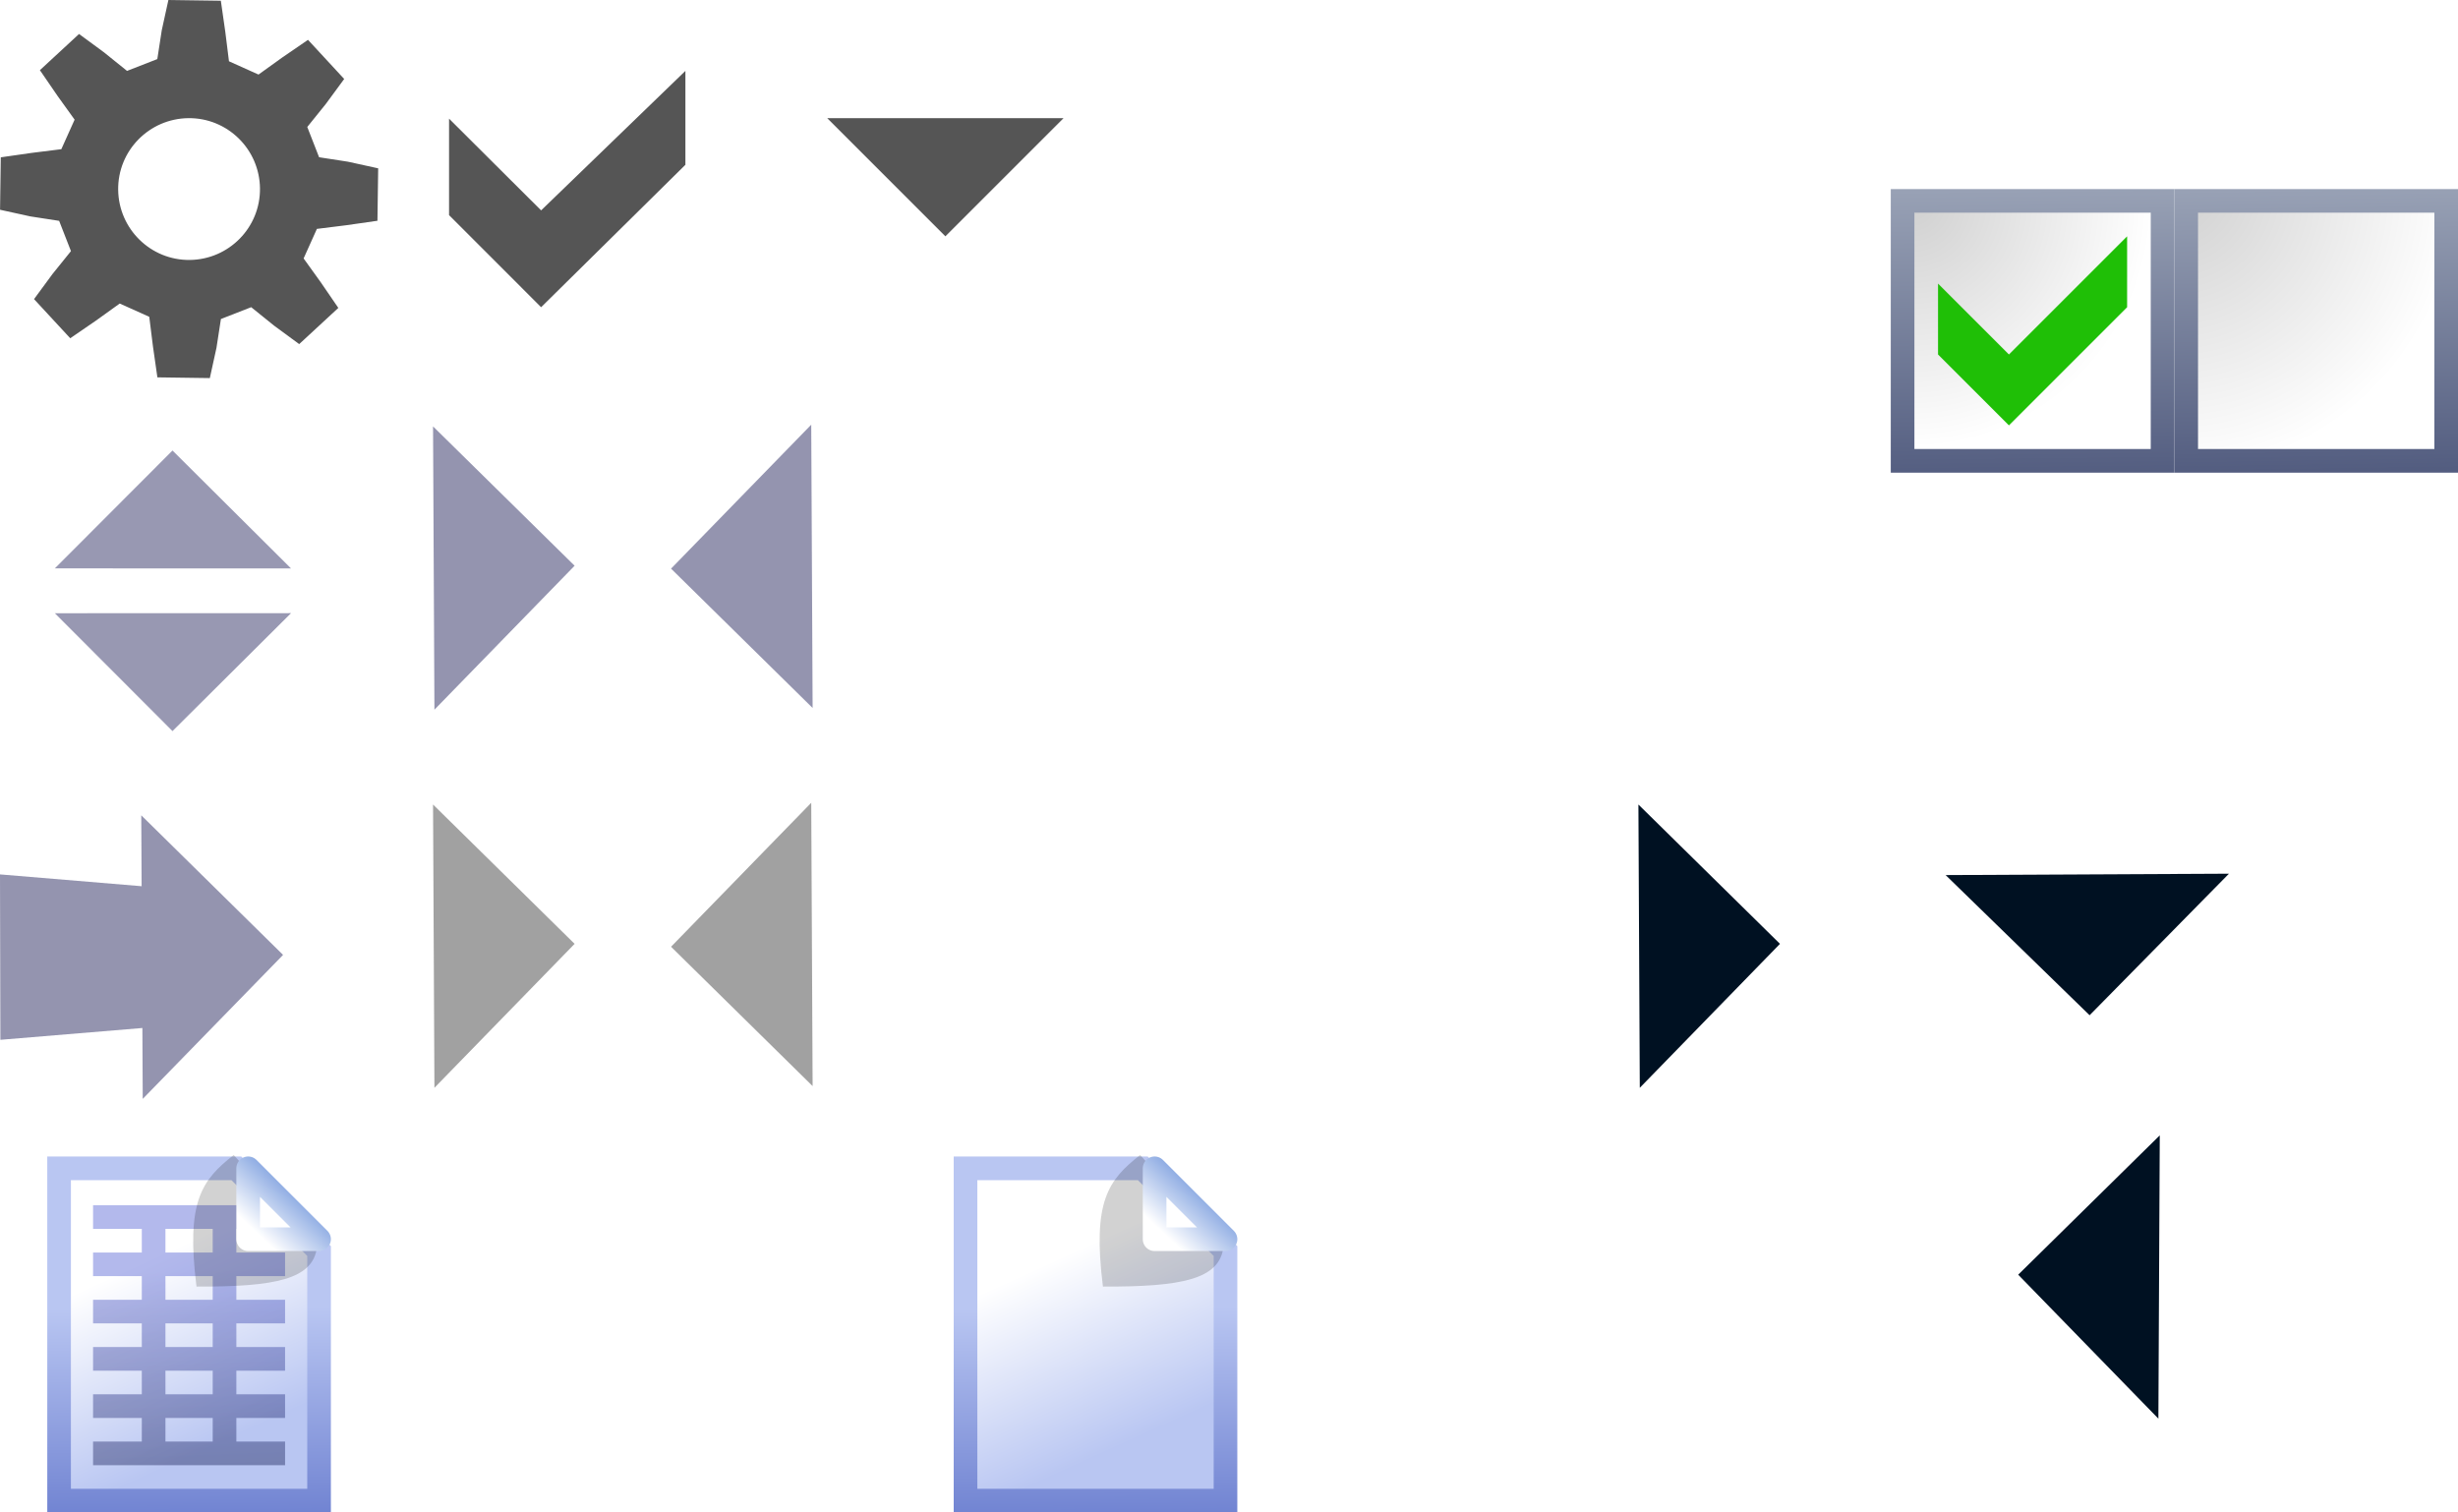 <?xml version="1.0" encoding="UTF-8" standalone="no"?>
<!-- Created with Inkscape (http://www.inkscape.org/) -->

<svg
   xmlns:dc="http://purl.org/dc/elements/1.1/"
   xmlns:cc="http://creativecommons.org/ns#"
   xmlns:rdf="http://www.w3.org/1999/02/22-rdf-syntax-ns#"
   xmlns:svg="http://www.w3.org/2000/svg"
   xmlns="http://www.w3.org/2000/svg"
   xmlns:xlink="http://www.w3.org/1999/xlink"
   xmlns:sodipodi="http://sodipodi.sourceforge.net/DTD/sodipodi-0.dtd"
   xmlns:inkscape="http://www.inkscape.org/namespaces/inkscape"
   width="104"
   height="64"
   id="svg2"
   sodipodi:version="0.32"
   inkscape:version="0.47 r22583"
   version="1.0"
   inkscape:export-filename="/home/brice/pygmalion/projets/images/boutons24.png"
   inkscape:export-xdpi="90"
   inkscape:export-ydpi="90"
   sodipodi:docname="list.svg"
   inkscape:output_extension="org.inkscape.output.svg.inkscape">
  <defs
     id="defs4">
    <linearGradient
       id="linearGradient4477">
      <stop
         id="stop4479"
         offset="0"
         style="stop-color:#6f82d1;stop-opacity:1;" />
      <stop
         id="stop4481"
         offset="1"
         style="stop-color:#b9c6f2;stop-opacity:1;" />
    </linearGradient>
    <linearGradient
       id="linearGradient4155">
      <stop
         id="stop4157"
         offset="0"
         style="stop-color:#121848;stop-opacity:1;" />
      <stop
         id="stop4159"
         offset="1"
         style="stop-color:#4a58d2;stop-opacity:1" />
    </linearGradient>
    <linearGradient
       id="linearGradient3877">
      <stop
         style="stop-color:#d0d0d0;stop-opacity:1;"
         offset="0"
         id="stop3879" />
      <stop
         style="stop-color:#ffffff;stop-opacity:1;"
         offset="1"
         id="stop3881" />
    </linearGradient>
    <linearGradient
       id="linearGradient3910">
      <stop
         style="stop-color:#ffffff;stop-opacity:1;"
         offset="0"
         id="stop3912" />
      <stop
         style="stop-color:#b9c6f2;stop-opacity:1;"
         offset="1"
         id="stop3914" />
    </linearGradient>
    <linearGradient
       id="linearGradient3772">
      <stop
         style="stop-color:#ffffff;stop-opacity:1;"
         offset="0"
         id="stop3774" />
      <stop
         style="stop-color:#6e94db;stop-opacity:1;"
         offset="1"
         id="stop3776" />
    </linearGradient>
    <linearGradient
       inkscape:collect="always"
       id="linearGradient3753">
      <stop
         style="stop-color:#000000;stop-opacity:1;"
         offset="0"
         id="stop3755" />
      <stop
         style="stop-color:#000000;stop-opacity:0;"
         offset="1"
         id="stop3757" />
    </linearGradient>
    <linearGradient
       id="linearGradient3745">
      <stop
         style="stop-color:#535d80;stop-opacity:1;"
         offset="0"
         id="stop3747" />
      <stop
         style="stop-color:#9ca5b8;stop-opacity:1;"
         offset="1"
         id="stop3749" />
    </linearGradient>
    <linearGradient
       inkscape:collect="always"
       xlink:href="#linearGradient3753"
       id="linearGradient3760"
       x1="215.242"
       y1="60"
       x2="240.758"
       y2="60"
       gradientUnits="userSpaceOnUse" />
    <linearGradient
       inkscape:collect="always"
       xlink:href="#linearGradient3745"
       id="linearGradient3093"
       gradientUnits="userSpaceOnUse"
       gradientTransform="matrix(1.1,0,0,1.1,-34.25,-45.55)"
       x1="322"
       y1="16.188"
       x2="321.875"
       y2="4.5" />
    <radialGradient
       inkscape:collect="always"
       xlink:href="#linearGradient3877"
       id="radialGradient3885"
       cx="321"
       cy="-39.375"
       fx="321"
       fy="-39.375"
       r="6"
       gradientTransform="matrix(-0.021,1.729,-1.687,-0.02,261.247,-595.238)"
       gradientUnits="userSpaceOnUse" />
    <radialGradient
       inkscape:collect="always"
       xlink:href="#linearGradient3877"
       id="radialGradient3897"
       cx="326"
       cy="-22"
       fx="326"
       fy="-22"
       r="6"
       gradientTransform="translate(0,1.748403e-6)"
       gradientUnits="userSpaceOnUse" />
    <linearGradient
       inkscape:collect="always"
       xlink:href="#linearGradient4477"
       id="linearGradient4035"
       x1="291.562"
       y1="31.312"
       x2="291.5"
       y2="22.375"
       gradientUnits="userSpaceOnUse"
       gradientTransform="translate(-38,-15.062)" />
    <linearGradient
       inkscape:collect="always"
       xlink:href="#linearGradient3910"
       id="linearGradient4043"
       x1="288.125"
       y1="18.625"
       x2="291.562"
       y2="26.188"
       gradientUnits="userSpaceOnUse"
       gradientTransform="translate(-38,-15.062)" />
    <filter
       inkscape:collect="always"
       id="filter4180"
       x="-0.24"
       width="1.48"
       y="-0.24"
       height="1.48"
       color-interpolation-filters="sRGB">
      <feGaussianBlur
         inkscape:collect="always"
         stdDeviation="0.375"
         id="feGaussianBlur4182" />
    </filter>
    <linearGradient
       inkscape:collect="always"
       xlink:href="#linearGradient3772"
       id="linearGradient4191"
       x1="288.781"
       y1="19.156"
       x2="290.781"
       y2="17.031"
       gradientUnits="userSpaceOnUse"
       gradientTransform="translate(-38,-15.062)" />
    <linearGradient
       inkscape:collect="always"
       xlink:href="#linearGradient4155"
       id="linearGradient4203"
       gradientUnits="userSpaceOnUse"
       gradientTransform="translate(-38,-15)"
       x1="286.7"
       y1="30.125"
       x2="286.349"
       y2="20.688" />
    <linearGradient
       inkscape:collect="always"
       xlink:href="#linearGradient3772"
       id="linearGradient3395"
       gradientUnits="userSpaceOnUse"
       gradientTransform="translate(0.352,-15.062)"
       x1="288.781"
       y1="19.156"
       x2="290.781"
       y2="17.031" />
    <linearGradient
       inkscape:collect="always"
       xlink:href="#linearGradient3910"
       id="linearGradient3399"
       gradientUnits="userSpaceOnUse"
       gradientTransform="translate(0.352,-15.062)"
       x1="288.125"
       y1="18.625"
       x2="291.562"
       y2="26.188" />
    <linearGradient
       inkscape:collect="always"
       xlink:href="#linearGradient4477"
       id="linearGradient3401"
       gradientUnits="userSpaceOnUse"
       gradientTransform="translate(0.352,-15.062)"
       x1="291.562"
       y1="31.312"
       x2="291.5"
       y2="22.375" />
    <radialGradient
       inkscape:collect="always"
       xlink:href="#linearGradient3877"
       id="radialGradient3566"
       gradientUnits="userSpaceOnUse"
       gradientTransform="matrix(2.5565351e-7,2,-2,2.5587876e-7,276,-680)"
       cx="320"
       cy="-28"
       fx="320"
       fy="-28"
       r="6" />
    <linearGradient
       inkscape:collect="always"
       xlink:href="#linearGradient3745"
       id="linearGradient3568"
       gradientUnits="userSpaceOnUse"
       gradientTransform="matrix(1.1,0,0,1.1,-22.25,-45.55)"
       x1="322.045"
       y1="15.955"
       x2="321.875"
       y2="4.5" />
  </defs>
  <sodipodi:namedview
     id="base"
     pagecolor="#6f6f6f"
     bordercolor="#666666"
     borderopacity="1.0"
     inkscape:pageopacity="0"
     inkscape:pageshadow="2"
     inkscape:zoom="16"
     inkscape:cx="30.358809"
     inkscape:cy="10.587673"
     inkscape:document-units="px"
     inkscape:current-layer="layer1"
     showguides="false"
     showgrid="true"
     inkscape:showpageshadow="false"
     gridtolerance="0.4px"
     inkscape:guide-bbox="true"
     inkscape:window-width="1432"
     inkscape:window-height="795"
     inkscape:window-x="0"
     inkscape:window-y="150"
     inkscape:window-maximized="0">
    <sodipodi:guide
       orientation="vertical"
       position="-224,0"
       id="guide1309" />
    <sodipodi:guide
       orientation="vertical"
       position="-208,0"
       id="guide1311" />
    <sodipodi:guide
       orientation="horizontal"
       position="-240,16"
       id="guide1313" />
    <sodipodi:guide
       orientation="vertical"
       position="-192,0"
       id="guide2246" />
    <sodipodi:guide
       orientation="vertical"
       position="-176,0"
       id="guide3168" />
    <sodipodi:guide
       orientation="vertical"
       position="-160,36.062"
       id="guide3170" />
    <sodipodi:guide
       orientation="vertical"
       position="-144,0"
       id="guide3172" />
    <sodipodi:guide
       orientation="vertical"
       position="-128,0"
       id="guide8460" />
    <sodipodi:guide
       orientation="horizontal"
       position="-215.188,0"
       id="guide1533" />
    <sodipodi:guide
       orientation="vertical"
       position="-112,0"
       id="guide1535" />
    <sodipodi:guide
       orientation="vertical"
       position="-96,0"
       id="guide1602" />
    <sodipodi:guide
       orientation="vertical"
       position="-240,0"
       id="guide2635" />
    <sodipodi:guide
       orientation="vertical"
       position="-80,0"
       id="guide2637" />
    <sodipodi:guide
       orientation="vertical"
       position="24,0"
       id="guide1709" />
    <sodipodi:guide
       orientation="vertical"
       position="32,0"
       id="guide1789" />
    <sodipodi:guide
       orientation="vertical"
       position="40,0"
       id="guide2670" />
    <sodipodi:guide
       orientation="vertical"
       position="96,0"
       id="guide2678" />
    <sodipodi:guide
       orientation="vertical"
       position="-64,0"
       id="guide1764" />
    <sodipodi:guide
       orientation="vertical"
       position="-48,0"
       id="guide1765" />
    <sodipodi:guide
       orientation="vertical"
       position="112,0"
       id="guide1793" />
    <sodipodi:guide
       orientation="vertical"
       position="-32,0"
       id="guide2677" />
    <sodipodi:guide
       orientation="vertical"
       position="16,0"
       id="guide2679" />
    <sodipodi:guide
       orientation="vertical"
       position="-16,0"
       id="guide3556" />
    <sodipodi:guide
       orientation="vertical"
       position="0,0"
       id="guide3558" />
    <sodipodi:guide
       orientation="vertical"
       position="80,0"
       id="guide7979" />
    <sodipodi:guide
       orientation="horizontal"
       position="-240,8"
       id="guide7981" />
    <sodipodi:guide
       orientation="vertical"
       position="-184,0"
       id="guide7001" />
    <sodipodi:guide
       orientation="horizontal"
       position="-240,32"
       id="guide2646" />
    <inkscape:grid
       id="GridFromPre046Settings"
       type="xygrid"
       originx="0px"
       originy="0px"
       spacingx="1px"
       spacingy="1px"
       color="#3f3fff"
       empcolor="#b73fff"
       opacity="0.153"
       empopacity="0.337"
       empspacing="8"
       visible="true"
       enabled="true"
       snapvisiblegridlinesonly="false" />
  </sodipodi:namedview>
  <g
     inkscape:label="Calque 1"
     inkscape:groupmode="layer"
     id="layer1"
     transform="translate(-240,48)">
    <path
       sodipodi:type="star"
       style="opacity:0.502;fill:#333366;fill-opacity:1;fill-rule:nonzero;stroke:none"
       id="down3"
       sodipodi:sides="3"
       sodipodi:cx="196.25"
       sodipodi:cy="4.625"
       sodipodi:r1="15.780353"
       sodipodi:r2="7.8901763"
       sodipodi:arg1="0.80500349"
       sodipodi:arg2="-2.0742343"
       inkscape:flatsided="true"
       inkscape:rounded="0"
       inkscape:randomized="0"
       d="M 207.188,16 180.93,8.41 200.632,-10.535 207.188,16 z"
       transform="matrix(0.263,0.146,-0.254,0.152,196.872,-49.745)"
       inkscape:label="#path3005"
       inkscape:export-xdpi="90"
       inkscape:export-ydpi="90"
       inkscape:export-filename="/home/brice/Informatique/Developpement/ekylibre/trunk/ekylibre/public/images/buttons/center.png" />
    <path
       sodipodi:type="star"
       style="opacity:0.502;fill:#333366;fill-opacity:1;fill-rule:nonzero;stroke:none"
       id="up3"
       sodipodi:sides="3"
       sodipodi:cx="196.25"
       sodipodi:cy="4.625"
       sodipodi:r1="15.780353"
       sodipodi:r2="7.8901763"
       sodipodi:arg1="0.80500349"
       sodipodi:arg2="-2.0742343"
       inkscape:flatsided="true"
       inkscape:rounded="0"
       inkscape:randomized="0"
       d="M 207.188,16 180.93,8.41 200.632,-10.535 207.188,16 z"
       transform="matrix(0.263,-0.146,-0.254,-0.152,196.872,3.745)"
       inkscape:label="#path3009"
       inkscape:export-xdpi="90"
       inkscape:export-ydpi="90"
       inkscape:export-filename="/home/brice/Informatique/Developpement/ekylibre/trunk/ekylibre/public/images/buttons/center.png" />
    <path
       sodipodi:type="star"
       style="opacity:0.52;fill:#333366;fill-opacity:1;fill-rule:nonzero;stroke:none"
       id="path3031"
       sodipodi:sides="3"
       sodipodi:cx="196.25"
       sodipodi:cy="4.625"
       sodipodi:r1="15.780353"
       sodipodi:r2="7.8901763"
       sodipodi:arg1="0.80500349"
       sodipodi:arg2="-2.0742343"
       inkscape:flatsided="true"
       inkscape:rounded="0"
       inkscape:randomized="0"
       d="M 207.188,16 180.93,8.41 200.632,-10.535 207.188,16 z"
       transform="matrix(0.173,-0.319,0.183,0.301,225.541,37.216)"
       inkscape:export-filename="/home/brice/dev/ekylibre/public/images/buttons/next2.png"
       inkscape:export-xdpi="90.044426"
       inkscape:export-ydpi="90.044426" />
    <path
       sodipodi:type="star"
       style="opacity:0.52;fill:#333366;fill-opacity:1;fill-rule:nonzero;stroke:none"
       id="path3037"
       sodipodi:sides="3"
       sodipodi:cx="196.25"
       sodipodi:cy="4.625"
       sodipodi:r1="15.780353"
       sodipodi:r2="7.8901763"
       sodipodi:arg1="0.80500349"
       sodipodi:arg2="-2.0742343"
       inkscape:flatsided="true"
       inkscape:rounded="0"
       inkscape:randomized="0"
       d="M 207.188,16 180.93,8.41 200.632,-10.535 207.188,16 z"
       transform="matrix(-0.173,0.319,-0.183,-0.301,307.164,-85.215)"
       inkscape:export-filename="/home/brice/dev/ekylibre/public/images/buttons/previous2.png"
       inkscape:export-xdpi="90.044426"
       inkscape:export-ydpi="90.044426" />
    <g
       id="g3440">
      <rect
         inkscape:export-ydpi="90"
         inkscape:export-xdpi="90"
         inkscape:export-filename="/home/brice/dev/ekylibre/public/images/buttons/true.png"
         style="fill:url(#radialGradient3885);fill-opacity:1;fill-rule:nonzero;stroke:url(#linearGradient3093);stroke-width:1;stroke-linecap:round;stroke-linejoin:miter;stroke-miterlimit:4;stroke-opacity:1;stroke-dasharray:none;stroke-dashoffset:0"
         id="rect3087"
         width="11"
         height="11"
         x="320.5"
         y="-39.5" />
      <path
         inkscape:export-ydpi="90"
         inkscape:export-xdpi="90"
         inkscape:export-filename="/home/brice/dev/ekylibre/public/images/buttons/true.png"
         d="m 322,-36 3,3 5,-5 0,3 -5,5 -3,-3 0,-3 z"
         id="path3089"
         style="fill:#1fbf06;fill-opacity:1;fill-rule:nonzero;stroke:none"
         sodipodi:nodetypes="ccccccc" />
    </g>
    <rect
       inkscape:export-ydpi="90"
       inkscape:export-xdpi="90"
       inkscape:export-filename="/home/brice/Informatique/Developpement/ekylibre/trunk/ekylibre/public/images/buttons/checkbox_true.png"
       style="fill:url(#radialGradient3566);fill-opacity:1;fill-rule:nonzero;stroke:url(#linearGradient3568);stroke-width:1;stroke-linecap:round;stroke-linejoin:miter;stroke-miterlimit:4;stroke-opacity:1;stroke-dasharray:none;stroke-dashoffset:0"
       id="use3091"
       width="11"
       height="11"
       x="332.5"
       y="-39.5" />
    <path
       sodipodi:type="star"
       style="opacity:0.52;fill:#4c4c4c;fill-opacity:1;fill-rule:nonzero;stroke:none"
       id="path3130"
       sodipodi:sides="3"
       sodipodi:cx="196.25"
       sodipodi:cy="4.625"
       sodipodi:r1="15.780353"
       sodipodi:r2="7.8901763"
       sodipodi:arg1="0.80500349"
       sodipodi:arg2="-2.0742343"
       inkscape:flatsided="true"
       inkscape:rounded="0"
       inkscape:randomized="0"
       d="M 207.188,16 180.93,8.41 200.632,-10.535 207.188,16 z"
       transform="matrix(0.173,-0.319,0.183,0.301,225.541,53.216)"
       inkscape:export-filename="/home/brice/dev/ekylibre/public/images/buttons/next2-dis.png"
       inkscape:export-xdpi="90.044426"
       inkscape:export-ydpi="90.044426" />
    <path
       sodipodi:type="star"
       style="opacity:0.52;fill:#4c4c4c;fill-opacity:1;fill-rule:nonzero;stroke:none"
       id="path3132"
       sodipodi:sides="3"
       sodipodi:cx="196.25"
       sodipodi:cy="4.625"
       sodipodi:r1="15.780353"
       sodipodi:r2="7.8901763"
       sodipodi:arg1="0.80500349"
       sodipodi:arg2="-2.0742343"
       inkscape:flatsided="true"
       inkscape:rounded="0"
       inkscape:randomized="0"
       d="M 207.188,16 180.93,8.41 200.632,-10.535 207.188,16 z"
       transform="matrix(-0.173,0.319,-0.183,-0.301,307.164,-69.215)"
       inkscape:export-filename="/home/brice/dev/ekylibre/public/images/buttons/previous2-dis.png"
       inkscape:export-xdpi="90.044426"
       inkscape:export-ydpi="90.044426" />
    <path
       style="opacity:0.52;fill:#333366;fill-opacity:1;fill-rule:nonzero;stroke:none"
       d="m 251.977,-7.593 -5.938,6.093 -0.015,-3 -6.008,0.5 L 240,-11 l 5.992,0.5 -0.015,-3 6,5.907 z"
       id="path3916"
       sodipodi:nodetypes="cccccccc"
       inkscape:export-filename="/home/brice/dev/ekylibre/public/images/buttons/export.png"
       inkscape:export-xdpi="90"
       inkscape:export-ydpi="90" />
    <path
       sodipodi:type="star"
       style="fill:#001122;fill-opacity:1;fill-rule:nonzero;stroke:none"
       id="path3222"
       sodipodi:sides="3"
       sodipodi:cx="196.25"
       sodipodi:cy="4.625"
       sodipodi:r1="15.780353"
       sodipodi:r2="7.8901763"
       sodipodi:arg1="0.80500349"
       sodipodi:arg2="-2.0742343"
       inkscape:flatsided="true"
       inkscape:rounded="0"
       inkscape:randomized="0"
       d="M 207.188,16 180.93,8.41 200.632,-10.535 207.188,16 z"
       transform="matrix(0.173,-0.319,0.183,0.301,276.541,53.216)"
       inkscape:export-filename="/home/brice/dev/ekylibre/public/images/buttons/next2.png"
       inkscape:export-xdpi="90.044426"
       inkscape:export-ydpi="90.044426" />
    <path
       sodipodi:type="star"
       style="fill:#001122;fill-opacity:1;fill-rule:nonzero;stroke:none"
       id="path4015"
       sodipodi:sides="3"
       sodipodi:cx="196.25"
       sodipodi:cy="4.625"
       sodipodi:r1="15.780353"
       sodipodi:r2="7.8901763"
       sodipodi:arg1="0.80500349"
       sodipodi:arg2="-2.0742343"
       inkscape:flatsided="true"
       inkscape:rounded="0"
       inkscape:randomized="0"
       d="M 207.188,16 180.93,8.41 200.632,-10.535 207.188,16 z"
       transform="matrix(0.319,0.173,-0.301,0.183,267.136,-43.811)"
       inkscape:export-filename="/home/brice/dev/ekylibre/public/images/buttons/next2.png"
       inkscape:export-xdpi="90.044426"
       inkscape:export-ydpi="90.044426" />
    <path
       style="fill:url(#linearGradient4043);fill-opacity:1;fill-rule:nonzero;stroke:url(#linearGradient4035);stroke-width:1;stroke-linecap:square;stroke-linejoin:miter;stroke-miterlimit:4;stroke-opacity:1;stroke-dashoffset:0"
       d="m 242.5,1.438 7.5,0 3.5,3.5 0,10.562 -11,0 0,-14.062 z"
       id="rect3245"
       sodipodi:nodetypes="cccccc"
       inkscape:export-filename="/home/brice/dev/ekylibre/trunk/public/templates/tekyla/images/buttons/spreadsheet.png"
       inkscape:export-xdpi="90"
       inkscape:export-ydpi="90" />
    <path
       style="opacity:0.42;fill:url(#linearGradient4203);fill-opacity:1;fill-rule:evenodd;stroke:none"
       d="m 249,3 -2,0 -1,0 -2.062,0 0,1 2.062,0 0,1 -2.062,0 0,1 2.062,0 0,1 -2.062,0 0,1 2.062,0 0,1 -2.062,0 0,1 2.062,0 0,1 -2.062,0 0,1 2.062,0 0,1 -2.062,0 0,1 2.062,0 1,0 2,0 1,0 2.062,0 0,-1 -2.062,0 0,-1 2.062,0 0,-1 -2.062,0 0,-1 2.062,0 0,-1 -2.062,0 0,-1 2.062,0 0,-1 -2.062,0 0,-1 2.062,0 0,-1 -2.062,0 0,-1 2.062,0 0,-1 L 250,3 249,3 z m -2,1 2,0 0,1 -2,0 0,-1 z m 0,2 2,0 0,1 -2,0 0,-1 z m 0,2 2,0 0,1 -2,0 0,-1 z m 0,2 2,0 0,1 -2,0 0,-1 z m 0,2 2,0 0,1 -2,0 0,-1 z"
       id="path4046"
       sodipodi:nodetypes="cccccccccccccccccccccccccccccccccccccccccccccccccccccccccccccccccccccccccccccc" />
    <path
       style="opacity:0.419;fill:#000000;fill-opacity:1;fill-rule:evenodd;stroke:none;filter:url(#filter4180)"
       d="m 287.938,16 c -1.334,1.138 -2.014,2.101 -1.562,6 3.31,0.014 4.91,-0.331 5.062,-1.812 L 287.938,16 z"
       id="path4174"
       sodipodi:nodetypes="cccc"
       transform="matrix(1.007,0,0,0.928,-40.066,-13.974)" />
    <path
       style="fill:#ffffff;fill-opacity:1;fill-rule:evenodd;stroke:url(#linearGradient4191);stroke-width:1px;stroke-linecap:butt;stroke-linejoin:round;stroke-opacity:1"
       d="m 250.5,1.438 0,3 3,0 -3,-3 z"
       id="path4172"
       sodipodi:nodetypes="cccc" />
    <path
       inkscape:export-ydpi="90"
       inkscape:export-xdpi="90"
       inkscape:export-filename="/home/brice/dev/ekylibre/trunk/public/themes/tekyla/images/buttons/page.png"
       sodipodi:nodetypes="cccccc"
       id="path4194"
       d="m 280.852,1.438 7.5,0 3.5,3.5 0,10.562 -11,0 0,-14.062 z"
       style="fill:url(#linearGradient3399);fill-opacity:1;fill-rule:nonzero;stroke:url(#linearGradient3401);stroke-width:1;stroke-linecap:square;stroke-linejoin:miter;stroke-miterlimit:4;stroke-opacity:1;stroke-dashoffset:0" />
    <path
       inkscape:export-ydpi="90"
       inkscape:export-xdpi="90"
       inkscape:export-filename="/home/brice/dev/ekylibre/trunk/public/themes/tekyla/images/buttons/page.png"
       transform="matrix(1.007,0,0,0.928,-1.714,-13.974)"
       sodipodi:nodetypes="cccc"
       id="path4198"
       d="m 287.938,16 c -1.334,1.138 -2.014,2.101 -1.562,6 3.31,0.014 4.91,-0.331 5.062,-1.812 L 287.938,16 z"
       style="opacity:0.419;fill:#000000;fill-opacity:1;fill-rule:evenodd;stroke:none;filter:url(#filter4180)" />
    <path
       inkscape:export-ydpi="90"
       inkscape:export-xdpi="90"
       inkscape:export-filename="/home/brice/dev/ekylibre/trunk/public/themes/tekyla/images/buttons/page.png"
       sodipodi:nodetypes="cccc"
       id="path4200"
       d="m 288.852,1.438 0,3 3,0 -3,-3 z"
       style="fill:#ffffff;fill-opacity:1;fill-rule:evenodd;stroke:url(#linearGradient3395);stroke-width:1px;stroke-linecap:butt;stroke-linejoin:round;stroke-opacity:1" />
    <path
       sodipodi:type="star"
       style="fill:#001122;fill-opacity:1;fill-rule:nonzero;stroke:none"
       id="previous4"
       sodipodi:sides="3"
       sodipodi:cx="196.25"
       sodipodi:cy="4.625"
       sodipodi:r1="15.780353"
       sodipodi:r2="7.8901763"
       sodipodi:arg1="0.80500349"
       sodipodi:arg2="-2.0742343"
       inkscape:flatsided="true"
       inkscape:rounded="0"
       inkscape:randomized="0"
       d="M 207.188,16 180.93,8.41 200.632,-10.535 207.188,16 z"
       transform="matrix(-0.173,-0.319,-0.183,0.301,364.163,67.216)"
       inkscape:export-filename="/home/brice/dev/ekylibre/public/images/buttons/next2.png"
       inkscape:export-xdpi="90.044426"
       inkscape:export-ydpi="90.044426"
       inkscape:label="#path3393" />
    <path
       style="fill:#555555;fill-opacity:1;fill-rule:nonzero;stroke:none"
       d="m 247.125,-48 -0.281,1.281 -0.188,1.219 -1.281,0.5 -0.969,-0.781 -1.062,-0.781 -1.656,1.531 0.75,1.094 0.719,1 -0.562,1.25 -1.25,0.156 -1.312,0.188 -0.031,2.219 1.281,0.281 1.219,0.188 0.5,1.281 -0.781,0.969 -0.781,1.062 1.531,1.656 1.094,-0.75 1,-0.719 1.25,0.562 0.156,1.25 0.188,1.312 2.219,0.031 0.281,-1.281 0.188,-1.219 1.281,-0.5 0.969,0.781 1.062,0.781 1.656,-1.531 -0.75,-1.094 -0.719,-1 0.562,-1.25 1.25,-0.156 1.312,-0.188 0.031,-2.219 -1.281,-0.281 -1.219,-0.188 -0.5,-1.281 0.781,-0.969 0.781,-1.062 -1.531,-1.656 -1.094,0.75 -1,0.719 -1.25,-0.562 -0.156,-1.25 -0.188,-1.312 L 247.125,-48 z m 0.844,5 c 1.656,-0.019 3.011,1.313 3.031,2.969 0.02,1.656 -1.313,3.012 -2.969,3.031 -1.656,0.019 -3.011,-1.313 -3.031,-2.969 -0.02,-1.656 1.313,-3.012 2.969,-3.031 z"
       id="path4226-90"
       inkscape:export-filename="/home/brice/dev/ekylibre/trunk/public/themes/tekyla/images/buttons/list-start.png"
       inkscape:export-xdpi="90"
       inkscape:export-ydpi="90" />
    <path
       sodipodi:nodetypes="ccccccc"
       style="fill:#555555;fill-opacity:1;fill-rule:nonzero;stroke:none"
       id="path2947-4"
       d="m 259,-42.979 3.895,3.881 L 269,-45 269,-41.027 262.895,-35 259,-38.896 l 0,-4.083 z" />
    <path
       style="fill:#555555;fill-opacity:1;fill-rule:nonzero;stroke:none"
       d="m 280,-38 -5,-5 10,0 L 280,-38 z"
       id="path4015-8"
       sodipodi:nodetypes="cccc" />
  </g>
</svg>
